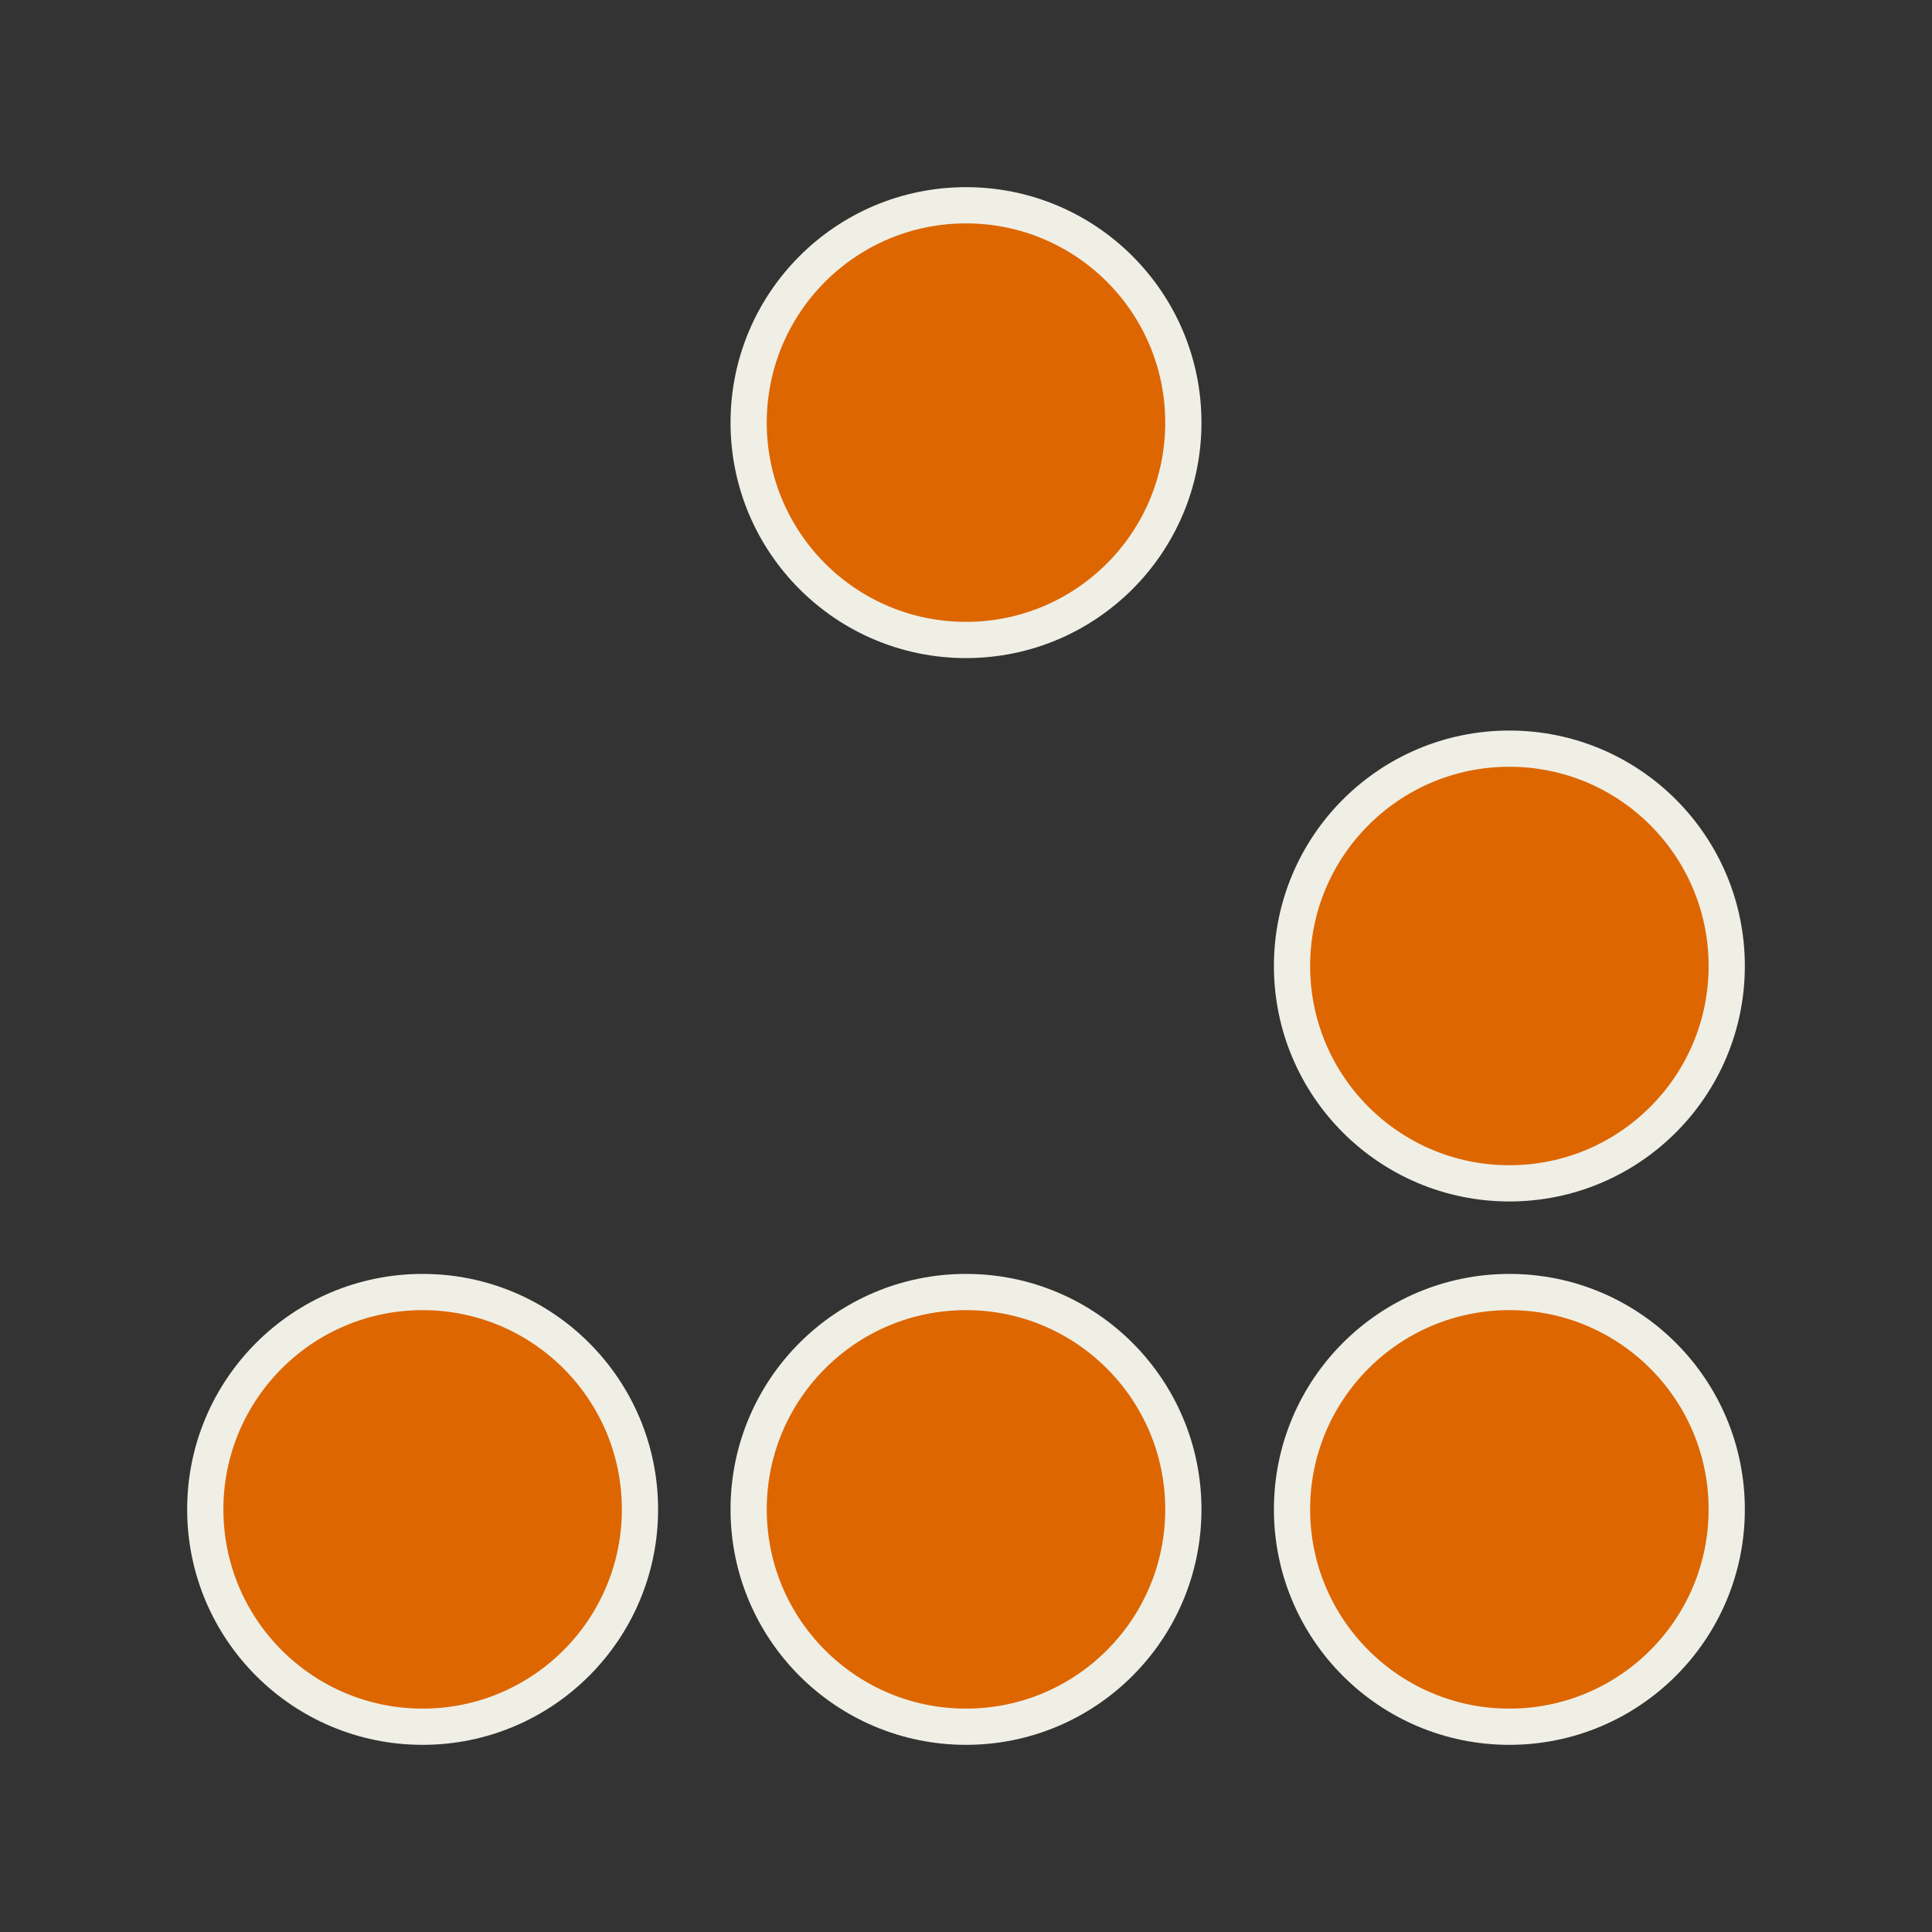 <?xml version="1.0" encoding="UTF-8" standalone="no"?>
<!DOCTYPE svg PUBLIC "-//W3C//DTD SVG 1.0//EN" "http://www.w3.org/TR/2001/REC-SVG-20010904/DTD/svg10.dtd">
<!-- Original by Keith Packard -->
<svg xmlns="http://www.w3.org/2000/svg" xmlns:xlink="http://www.w3.org/1999/xlink" version="1.0" x="0" y="0" width="160" height="160" id="glider">
  <rect width="100%" height="100%" fill="#333333" stroke="none"/>
  <g id="scale" transform="scale(10)">
	 <g id="dots" style="stroke:#efefe6;stroke-width:.3;fill:#dd6600">
		<ellipse cx="8" cy="3.5" rx="1.8" ry="1.8" id="C1"/>
		<ellipse cx="12.5" cy="8" rx="1.8" ry="1.8" id="C1"/>
		<ellipse cx="3.5" cy="12.5" rx="1.8" ry="1.8" id="C1"/>
		<ellipse cx="8" cy="12.5" rx="1.8" ry="1.8" id="C1"/>
		<ellipse cx="12.5" cy="12.5" rx="1.8" ry="1.8" id="C1"/>
	 </g>
  </g>
</svg>